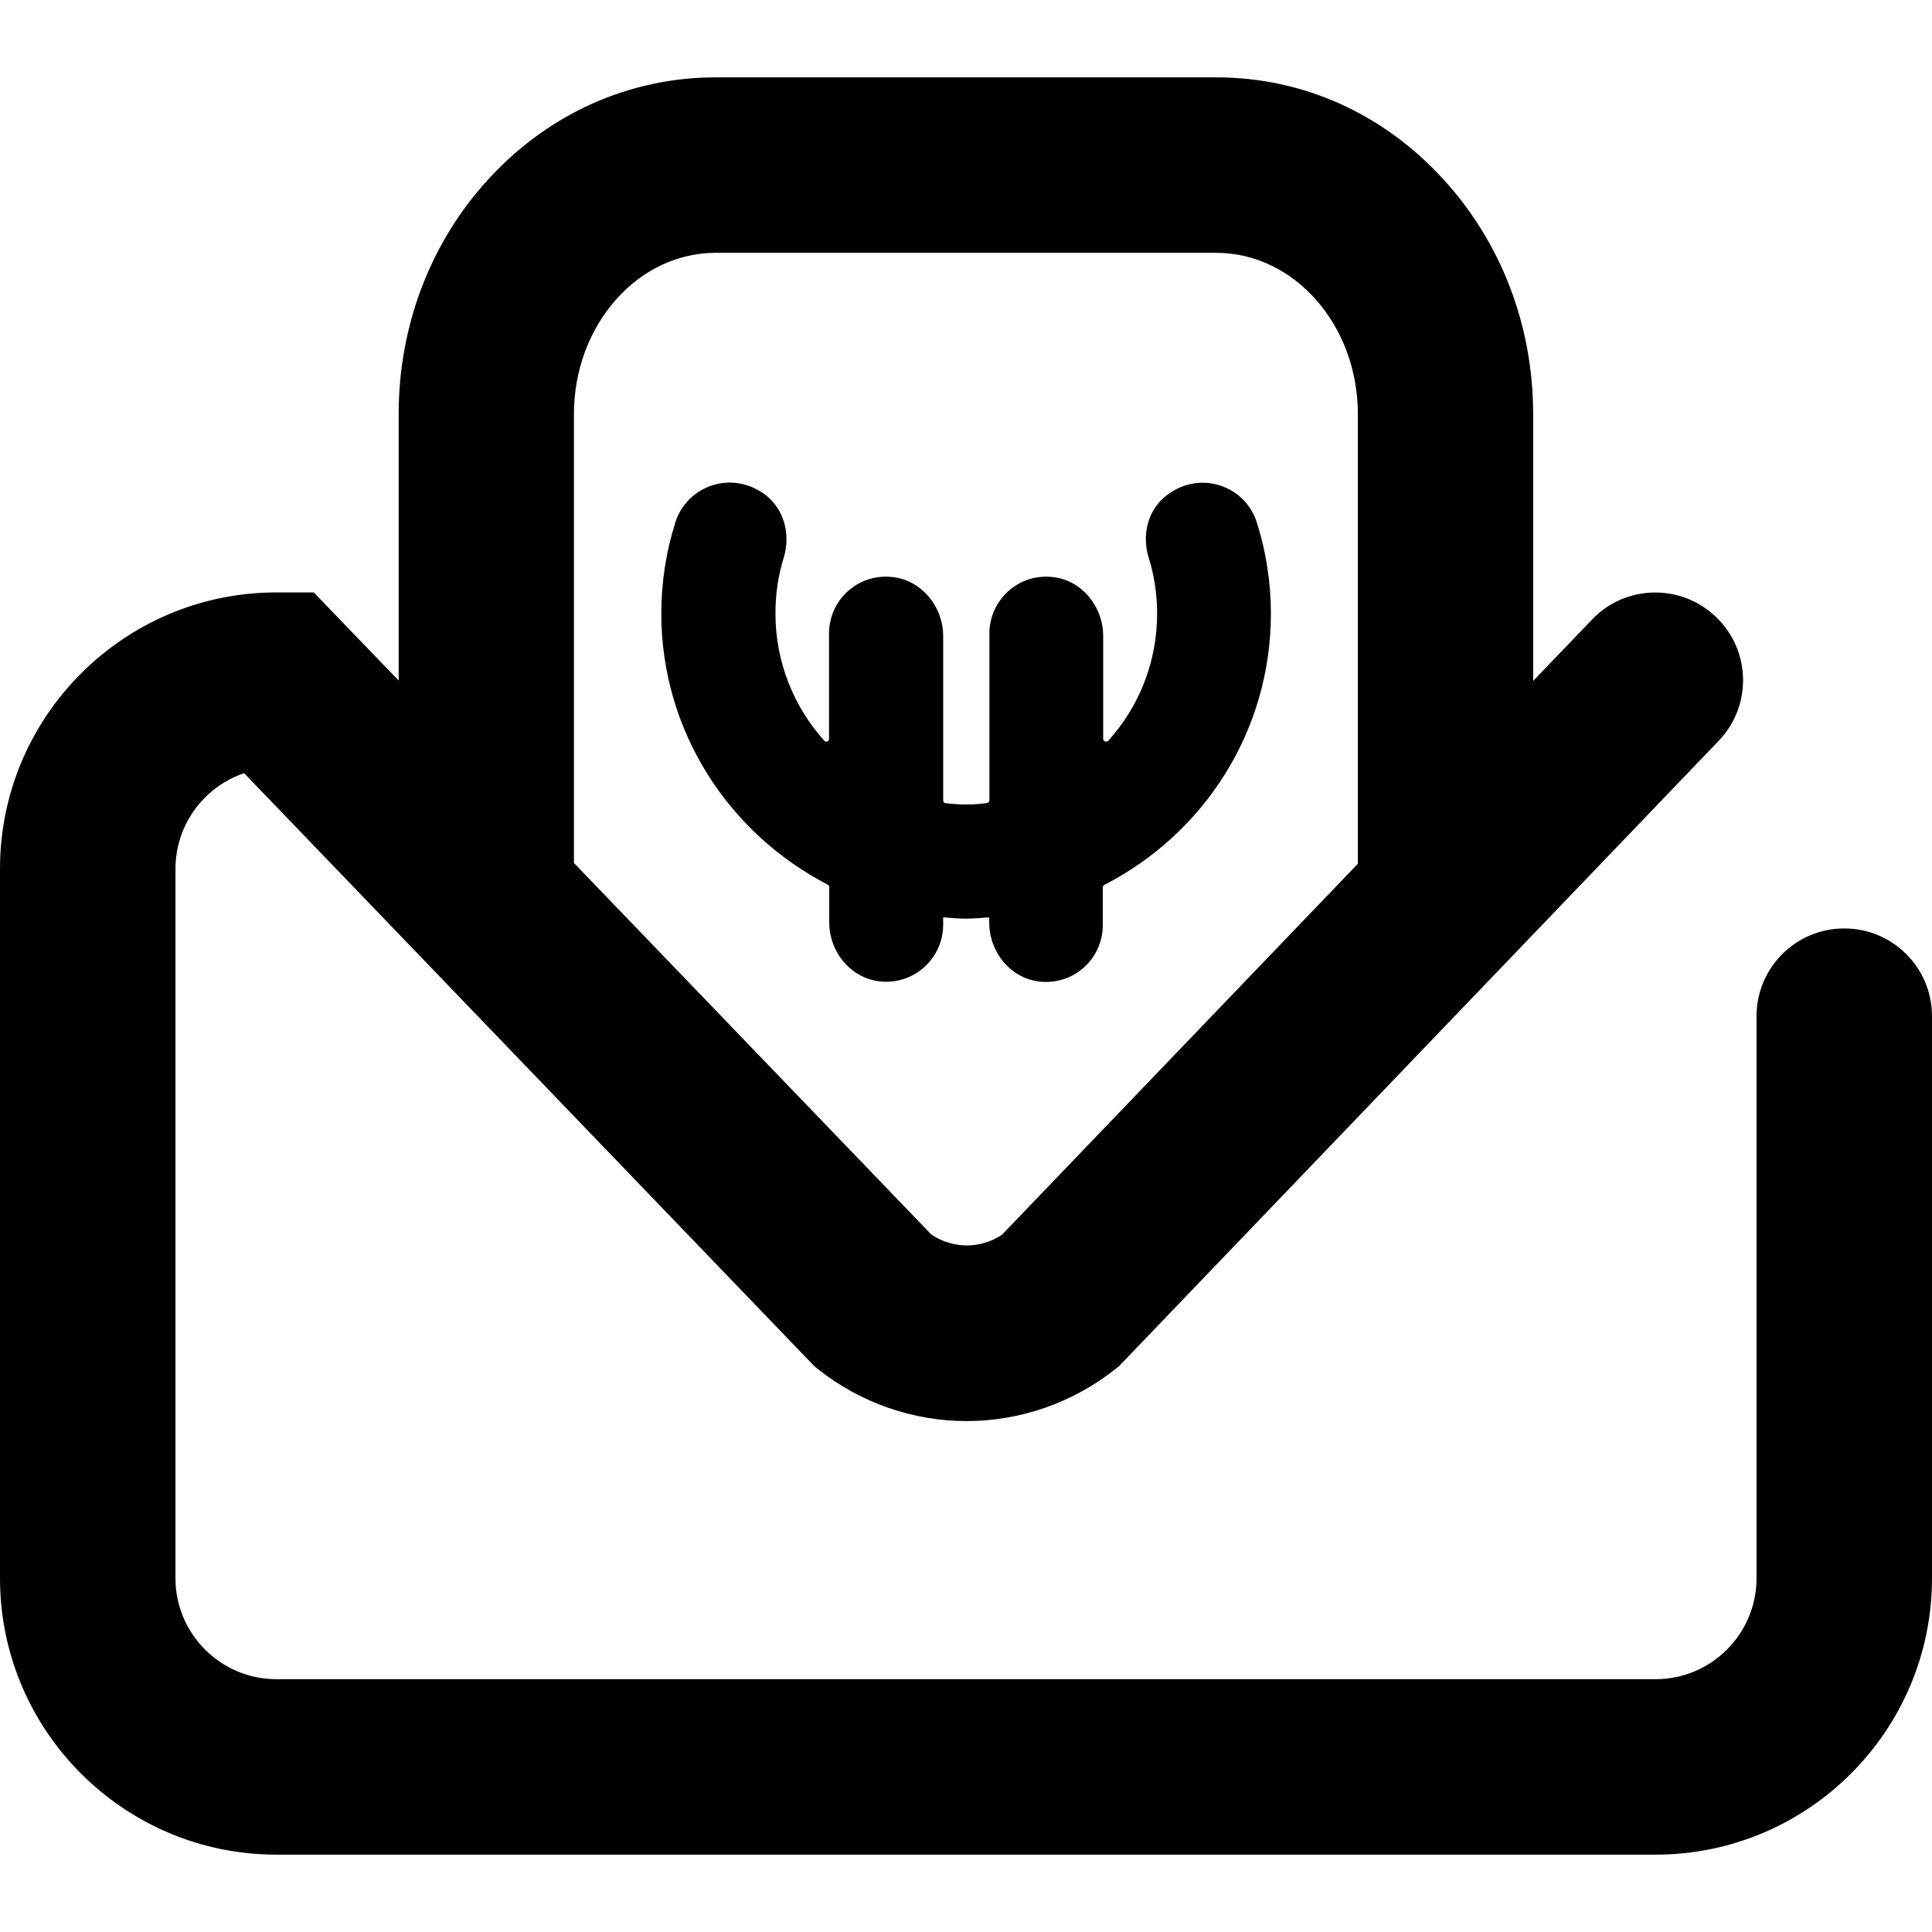 <?xml version="1.0" encoding="utf-8"?>
<!-- Generator: Adobe Illustrator 21.1.0, SVG Export Plug-In . SVG Version: 6.00 Build 0)  -->
<svg version="1.1" id="Calque_1" xmlns="http://www.w3.org/2000/svg" xmlns:xlink="http://www.w3.org/1999/xlink" x="0px" y="0px"
	 viewBox="0 0 1024 1024" style="enable-background:new 0 0 1024 1024;" xml:space="preserve">
<g>
	<path d="M977.5,492.1c-25.7,0-46.5,20.8-46.5,46.5v297.9c0,29.5-24,53.5-53.5,53.5h-731C117,890,93,866,93,836.5v-376
		c0-23.5,15.3-43.6,36.4-50.7l300,312l2.2,2.3l2.5,2c22.2,17.5,50,27.1,78.2,27.1c0,0,0.1,0,0.1,0c28.3,0,56.1-9.7,78.3-27.2l2.5-2
		l317.7-331.3c17.8-18.5,17.2-48-1.4-65.7c-18.5-17.8-48-17.2-65.7,1.4l-31.2,32.5V219.5c0-47-17-91.3-47.9-124.8
		C732.9,60,690.3,41,644.6,41H379.4c-45.6,0-88.3,19-120.2,53.6c-30.9,33.5-47.9,77.9-47.9,124.8v141.3l-45-46.7h-19.8
		C65.7,314,0,379.7,0,460.5v376C0,917.3,65.7,983,146.5,983h731c80.8,0,146.5-65.7,146.5-146.5V538.6
		C1024,512.9,1003.2,492.1,977.5,492.1z M304.2,219.5c0-47.1,33.7-85.5,75.1-85.5h265.3c41.4,0,75.1,38.3,75.1,85.5v238.3
		L531.1,654.4c-11.3,7.6-26,7.6-37.4,0l-189.5-197V219.5z"/>
	<path d="M499.8,486.2c3.9,0.3,8,0.7,12.2,0.7c4.1,0,8.1-0.4,12.3-0.7v2.7c0,15.8,11.5,29.9,27.1,31.4c18.1,1.7,33.1-12.3,33.1-30.1
		v-20c0-0.5,0.4-1,0.8-1.2c52.4-26.8,88.3-81.1,88.3-143.8c0-16.3-2.5-32.6-7.4-48.1c-6-19.4-29.7-28.3-47.7-14.7
		c-10.1,7.6-13.4,21-9.7,33.1c3,9.5,4.5,19.6,4.5,29.7c0,25.8-9.7,49.5-25.9,67.4c-0.9,1-2.7,0.3-2.7-1v-54.5
		c0-15.7-11.5-29.9-27.2-31.3c-17.9-1.8-33.1,12.3-33.1,30v88.3c0,0.8-0.6,1.4-1.6,1.6c-3.5,0.4-7,0.7-10.7,0.7
		c-3.7,0-7.4-0.3-11-0.7c-0.7-0.1-1.2-0.7-1.2-1.6v-87c0-15.7-11.7-29.9-27.3-31.3c-18.1-1.8-33.2,12.3-33.2,30v55.8
		c0,1.4-1.6,2-2.5,1c-16.1-17.9-25.9-41.6-25.9-67.4c0-10.1,1.4-20.2,4.4-29.6c3.7-12.2,0.3-25.6-9.7-33.3
		c-18.1-13.6-41.8-4.6-47.8,14.7c-4.9,15.6-7.4,31.8-7.4,48.1c0,62.6,36,116.9,88.3,143.8c0.4,0.3,0.7,0.8,0.7,1.2v18.7
		c0,15.8,11.5,29.9,27.3,31.4c17.9,1.7,33.1-12.4,33.1-30.1V486.2z"/>
</g>
</svg>
